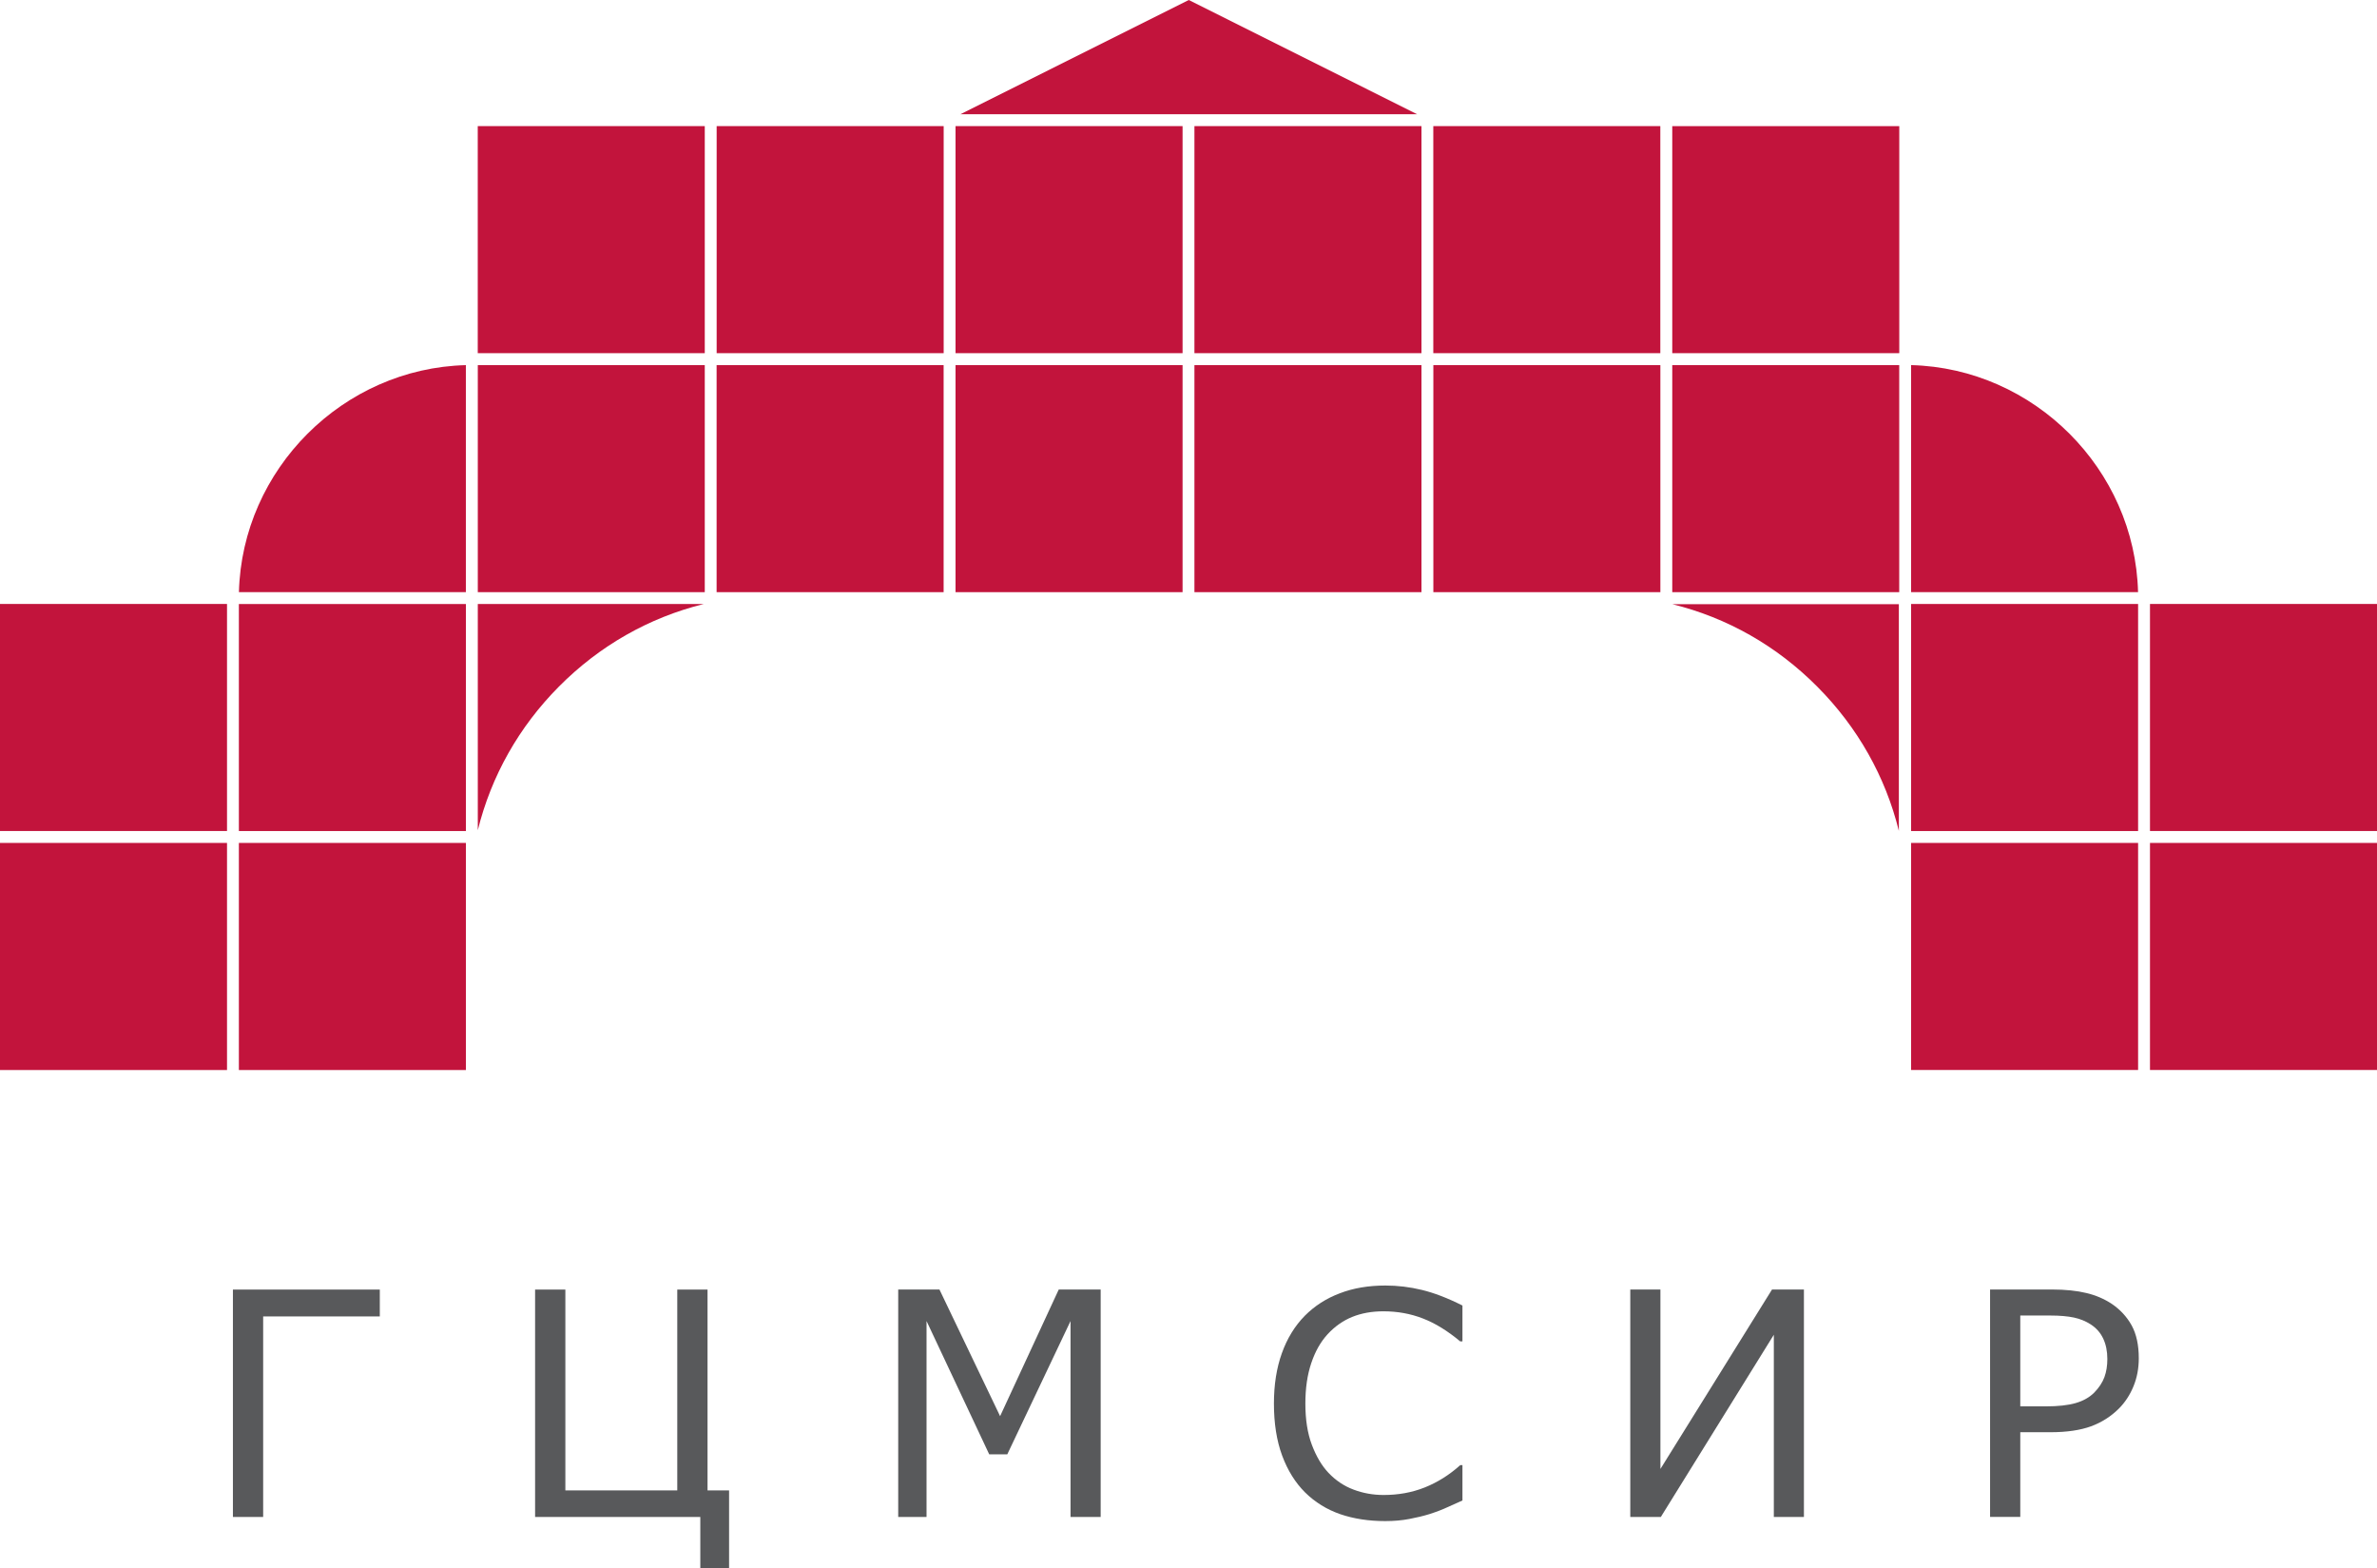<svg width="97" height="64" viewBox="0 0 97 64" fill="none" xmlns="http://www.w3.org/2000/svg">
<g clip-path="url(#clip0_44_3073)">
<path d="M15.499 53.716H10.739V61.899H9.505V52.62H15.499V53.716Z" fill="#58595B"/>
<path d="M29.752 60.815H28.873V52.62H27.638V60.815H23.071V52.62H21.836V61.899H28.578V64H29.752V60.815Z" fill="#58595B"/>
<path d="M44.916 61.898H43.686V53.904L41.105 59.344H40.368L37.81 53.904V61.898H36.654V52.618H38.337L40.812 57.786L43.205 52.618H44.916V61.898Z" fill="#58595B"/>
<path d="M59.679 61.226C59.451 61.325 59.245 61.419 59.059 61.504C58.875 61.591 58.633 61.685 58.336 61.781C58.08 61.86 57.805 61.925 57.509 61.981C57.212 62.038 56.887 62.067 56.526 62.067C55.855 62.067 55.243 61.973 54.693 61.785C54.142 61.594 53.663 61.298 53.255 60.895C52.86 60.502 52.546 60 52.32 59.39C52.096 58.782 51.986 58.074 51.986 57.269C51.986 56.505 52.094 55.82 52.309 55.219C52.525 54.615 52.836 54.107 53.244 53.691C53.641 53.292 54.116 52.982 54.675 52.772C55.232 52.557 55.854 52.455 56.536 52.455C57.032 52.455 57.531 52.514 58.026 52.635C58.522 52.755 59.072 52.965 59.679 53.271V54.734H59.587C59.077 54.308 58.571 53.995 58.067 53.8C57.563 53.604 57.026 53.507 56.454 53.507C55.984 53.507 55.561 53.583 55.185 53.734C54.81 53.886 54.471 54.123 54.177 54.442C53.891 54.753 53.668 55.147 53.509 55.624C53.349 56.098 53.269 56.647 53.269 57.271C53.269 57.925 53.356 58.483 53.533 58.952C53.71 59.422 53.935 59.805 54.214 60.1C54.506 60.407 54.845 60.636 55.232 60.781C55.622 60.929 56.031 61.002 56.462 61.002C57.059 61.002 57.614 60.903 58.134 60.697C58.652 60.492 59.14 60.188 59.592 59.782H59.679V61.226Z" fill="#58595B"/>
<path d="M73.614 61.898H72.386V54.464L67.775 61.898H66.528V52.618H67.758V59.94L72.312 52.618H73.614V61.898Z" fill="#58595B"/>
<path d="M85.996 55.453C85.996 55.135 85.939 54.857 85.827 54.62C85.715 54.381 85.545 54.189 85.316 54.04C85.117 53.911 84.888 53.817 84.635 53.762C84.377 53.708 84.058 53.679 83.666 53.679H82.443V57.386H83.485C83.982 57.386 84.388 57.342 84.701 57.252C85.013 57.162 85.264 57.021 85.461 56.824C85.656 56.625 85.794 56.415 85.876 56.194C85.956 55.975 85.996 55.731 85.996 55.453ZM87.279 55.424C87.279 55.836 87.207 56.216 87.063 56.567C86.919 56.918 86.72 57.223 86.463 57.48C86.142 57.798 85.765 58.04 85.329 58.2C84.894 58.359 84.341 58.441 83.679 58.441H82.443V61.897H81.21V52.617H83.727C84.283 52.617 84.756 52.667 85.141 52.761C85.526 52.852 85.869 53.002 86.169 53.198C86.521 53.436 86.795 53.733 86.989 54.084C87.182 54.438 87.279 54.883 87.279 55.424Z" fill="#58595B"/>
<path d="M28.713 24.647H19.498V33.876C20.045 31.665 21.175 29.659 22.81 28.014C24.461 26.35 26.481 25.201 28.713 24.647Z" fill="#C2143C"/>
<path d="M74.167 28.027C75.808 29.678 76.941 31.688 77.488 33.903V24.654H68.249C70.487 25.207 72.513 26.358 74.167 28.027Z" fill="#C2143C"/>
<path d="M48.511 0L39.19 4.662H57.831L48.511 0Z" fill="#C2143C"/>
<path d="M77.988 14.898V24.161H87.249C87.121 19.146 83.001 15.026 77.988 14.898Z" fill="#C2143C"/>
<path d="M9.75 24.161H19.011V14.899C14 15.027 9.879 19.148 9.75 24.161Z" fill="#C2143C"/>
<path d="M9.264 24.644H0V33.909H9.264V24.644Z" fill="#C2143C"/>
<path d="M9.264 34.395H0V43.662H9.264V34.395Z" fill="#C2143C"/>
<path d="M19.012 24.647H9.748V33.91H19.012V24.647Z" fill="#C2143C"/>
<path d="M19.012 34.395H9.748V43.662H19.012V34.395Z" fill="#C2143C"/>
<path d="M28.76 5.146H19.496V14.411H28.76V5.146Z" fill="#C2143C"/>
<path d="M28.76 14.898H19.498V24.163H28.76V14.898Z" fill="#C2143C"/>
<path d="M38.509 5.146H29.245V14.411H38.509V5.146Z" fill="#C2143C"/>
<path d="M38.507 14.898H29.243V24.163H38.507V14.898Z" fill="#C2143C"/>
<path d="M48.258 5.146H38.993V14.411H48.258V5.146Z" fill="#C2143C"/>
<path d="M48.258 14.898H38.993V24.163H48.258V14.898Z" fill="#C2143C"/>
<path d="M58.007 5.146H48.742V14.411H58.007V5.146Z" fill="#C2143C"/>
<path d="M58.007 14.898H48.742V24.163H58.007V14.898Z" fill="#C2143C"/>
<path d="M67.754 5.146H58.49V14.411H67.754V5.146Z" fill="#C2143C"/>
<path d="M67.756 14.898H58.492V24.163H67.756V14.898Z" fill="#C2143C"/>
<path d="M77.505 5.147H68.241V14.411H77.505V5.147Z" fill="#C2143C"/>
<path d="M77.503 14.898H68.241V24.163H77.503V14.898Z" fill="#C2143C"/>
<path d="M87.251 24.645H82.622H77.988V33.91H87.251V24.645Z" fill="#C2143C"/>
<path d="M87.251 34.395H77.988V43.66H87.251V34.395Z" fill="#C2143C"/>
<path d="M97 24.644H87.736V33.909H97V24.644Z" fill="#C2143C"/>
<path d="M97 34.395H87.736V43.66H97V34.395Z" fill="#C2143C"/>
</g>
<defs>
<clipPath id="clip0_44_3073">
<rect width="97" height="64" fill="white"/>
</clipPath>
</defs>
</svg>
